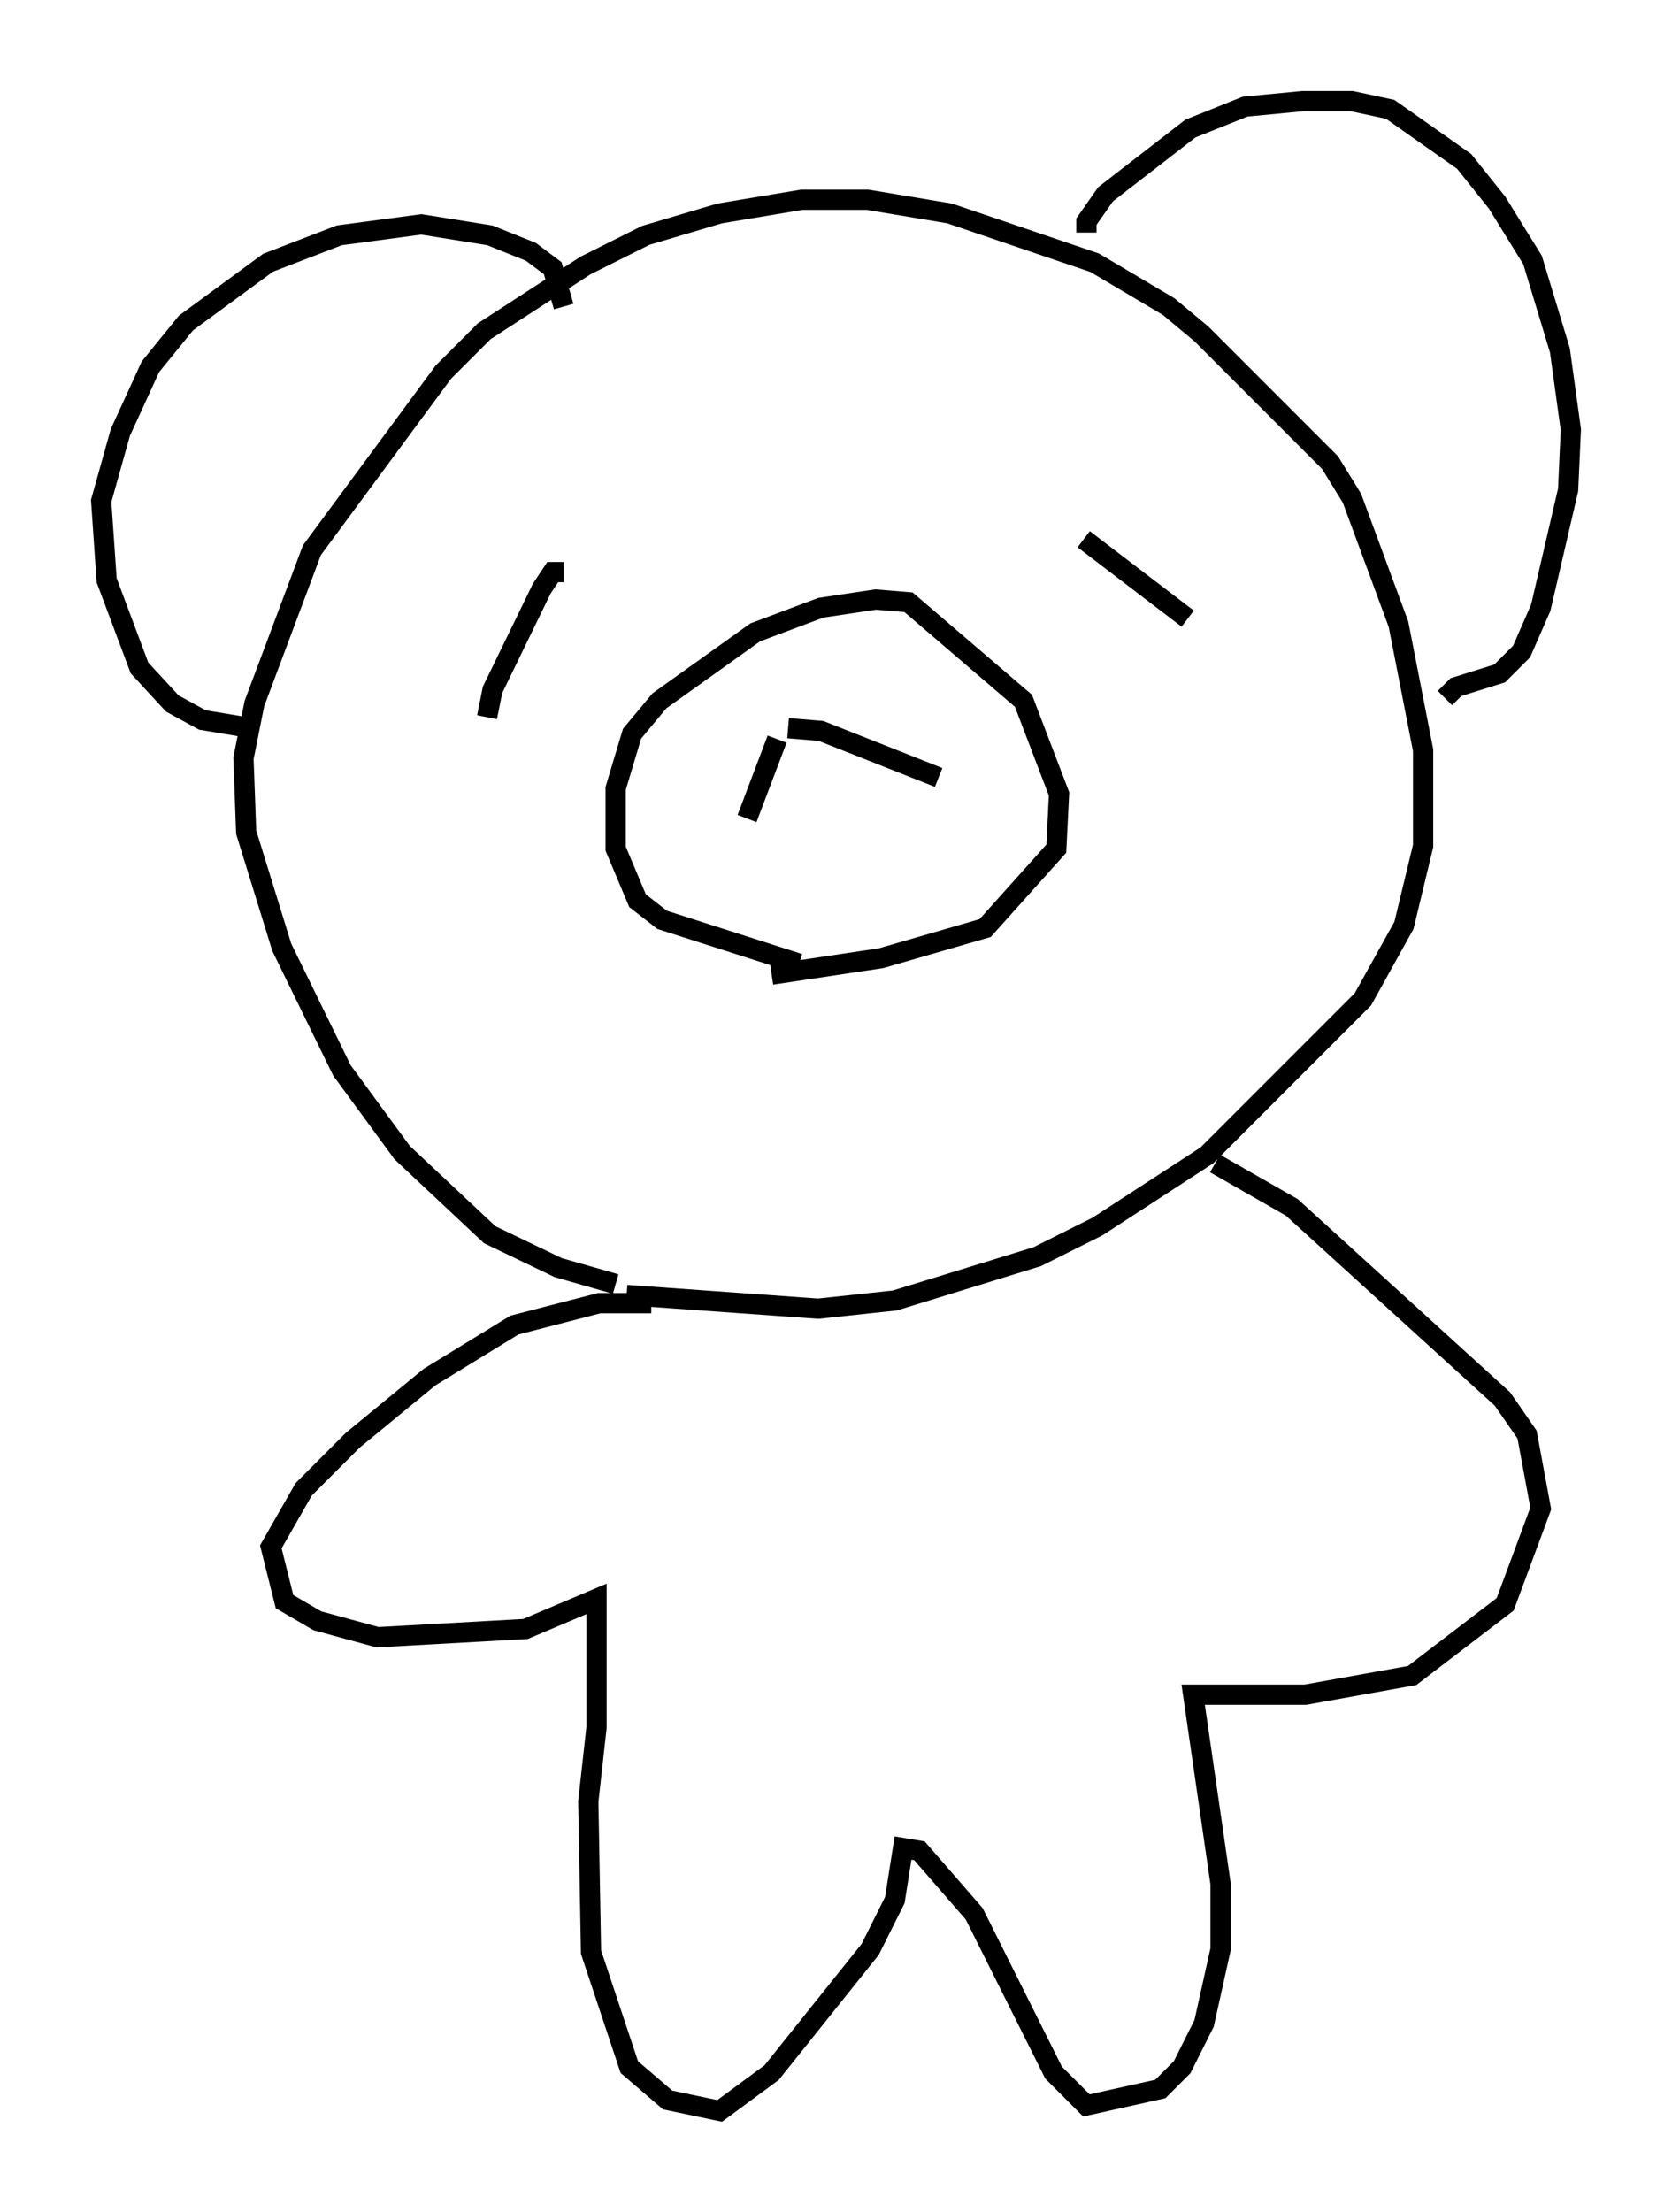 <?xml version="1.0" encoding="utf-8" ?>
<svg baseProfile="full" height="109.322" version="1.1" width="82.665" xmlns="http://www.w3.org/2000/svg" xmlns:ev="http://www.w3.org/2001/xml-events" xmlns:xlink="http://www.w3.org/1999/xlink"><defs /><rect fill="white" height="109.322" width="82.665" x="0" y="0" /><path d="M34.634, 63.457 m-4.195, 0.0 l-2.842, -0.812 -3.383, -1.624 l-4.33, -4.059 -2.977, -4.059 l-2.977, -6.089 -1.759, -5.683 l-0.135, -3.654 0.541, -2.706 l2.842, -7.578 6.495, -8.796 l2.03, -2.03 5.007, -3.248 l2.977, -1.488 3.654, -1.083 l4.059, -0.677 3.248, 0.0 l4.059, 0.677 7.172, 2.436 l3.654, 2.165 1.624, 1.353 l6.36, 6.36 1.083, 1.759 l2.3, 6.225 1.218, 6.225 l0.0, 4.736 -0.947, 3.924 l-2.03, 3.654 -7.713, 7.713 l-5.413, 3.518 -2.977, 1.488 l-7.036, 2.165 -3.789, 0.406 l-9.472, -0.677 m-18.538, -28.011 l-2.436, -0.406 -1.488, -0.812 l-1.624, -1.759 -1.624, -4.33 l-0.271, -3.924 0.947, -3.383 l1.488, -3.248 1.759, -2.165 l4.059, -2.977 3.518, -1.353 l4.059, -0.541 3.383, 0.541 l2.03, 0.812 1.083, 0.812 l0.541, 1.894 m25.845, -3.654 l0.0, -0.541 0.947, -1.353 l4.195, -3.248 2.706, -1.083 l2.842, -0.271 2.436, 0.0 l1.894, 0.406 3.654, 2.571 l1.624, 2.03 1.759, 2.842 l1.353, 4.465 0.541, 3.924 l-0.135, 2.977 -1.353, 5.819 l-0.947, 2.165 -1.083, 1.083 l-2.165, 0.677 -0.541, 0.541 m-31.935, 13.126 l-6.766, -2.165 -1.218, -0.947 l-1.083, -2.571 0.0, -2.977 l0.812, -2.706 1.353, -1.624 l4.736, -3.383 3.248, -1.218 l2.706, -0.406 1.624, 0.135 l5.683, 4.871 1.759, 4.601 l-0.135, 2.706 -3.518, 3.924 l-5.142, 1.488 -5.413, 0.812 m0.271, -11.637 l-1.488, 3.924 m2.03, -4.465 l1.624, 0.135 5.819, 2.3 m-18.538, -10.149 l-0.541, 0.0 -0.541, 0.812 l-2.436, 5.007 -0.271, 1.353 m29.499, -8.796 l5.142, 3.924 m-26.522, 33.829 l-2.571, 0.0 -4.195, 1.083 l-4.195, 2.571 -3.789, 3.112 l-2.436, 2.436 -1.624, 2.842 l0.677, 2.706 1.624, 0.947 l2.977, 0.812 7.307, -0.406 l3.518, -1.488 0.0, 6.36 l-0.406, 3.654 0.135, 7.442 l1.894, 5.683 1.894, 1.624 l2.571, 0.541 2.571, -1.894 l4.871, -6.089 1.218, -2.436 l0.406, -2.571 0.812, 0.135 l2.706, 3.112 3.924, 7.848 l1.624, 1.624 3.654, -0.812 l1.083, -1.083 1.083, -2.165 l0.812, -3.654 0.0, -3.248 l-1.353, -9.337 5.548, 0.0 l5.277, -0.947 4.601, -3.518 l1.759, -4.736 -0.677, -3.654 l-1.218, -1.759 -10.419, -9.472 l-3.789, -2.165 " fill="none" stroke="black" stroke-width="1" /></svg>